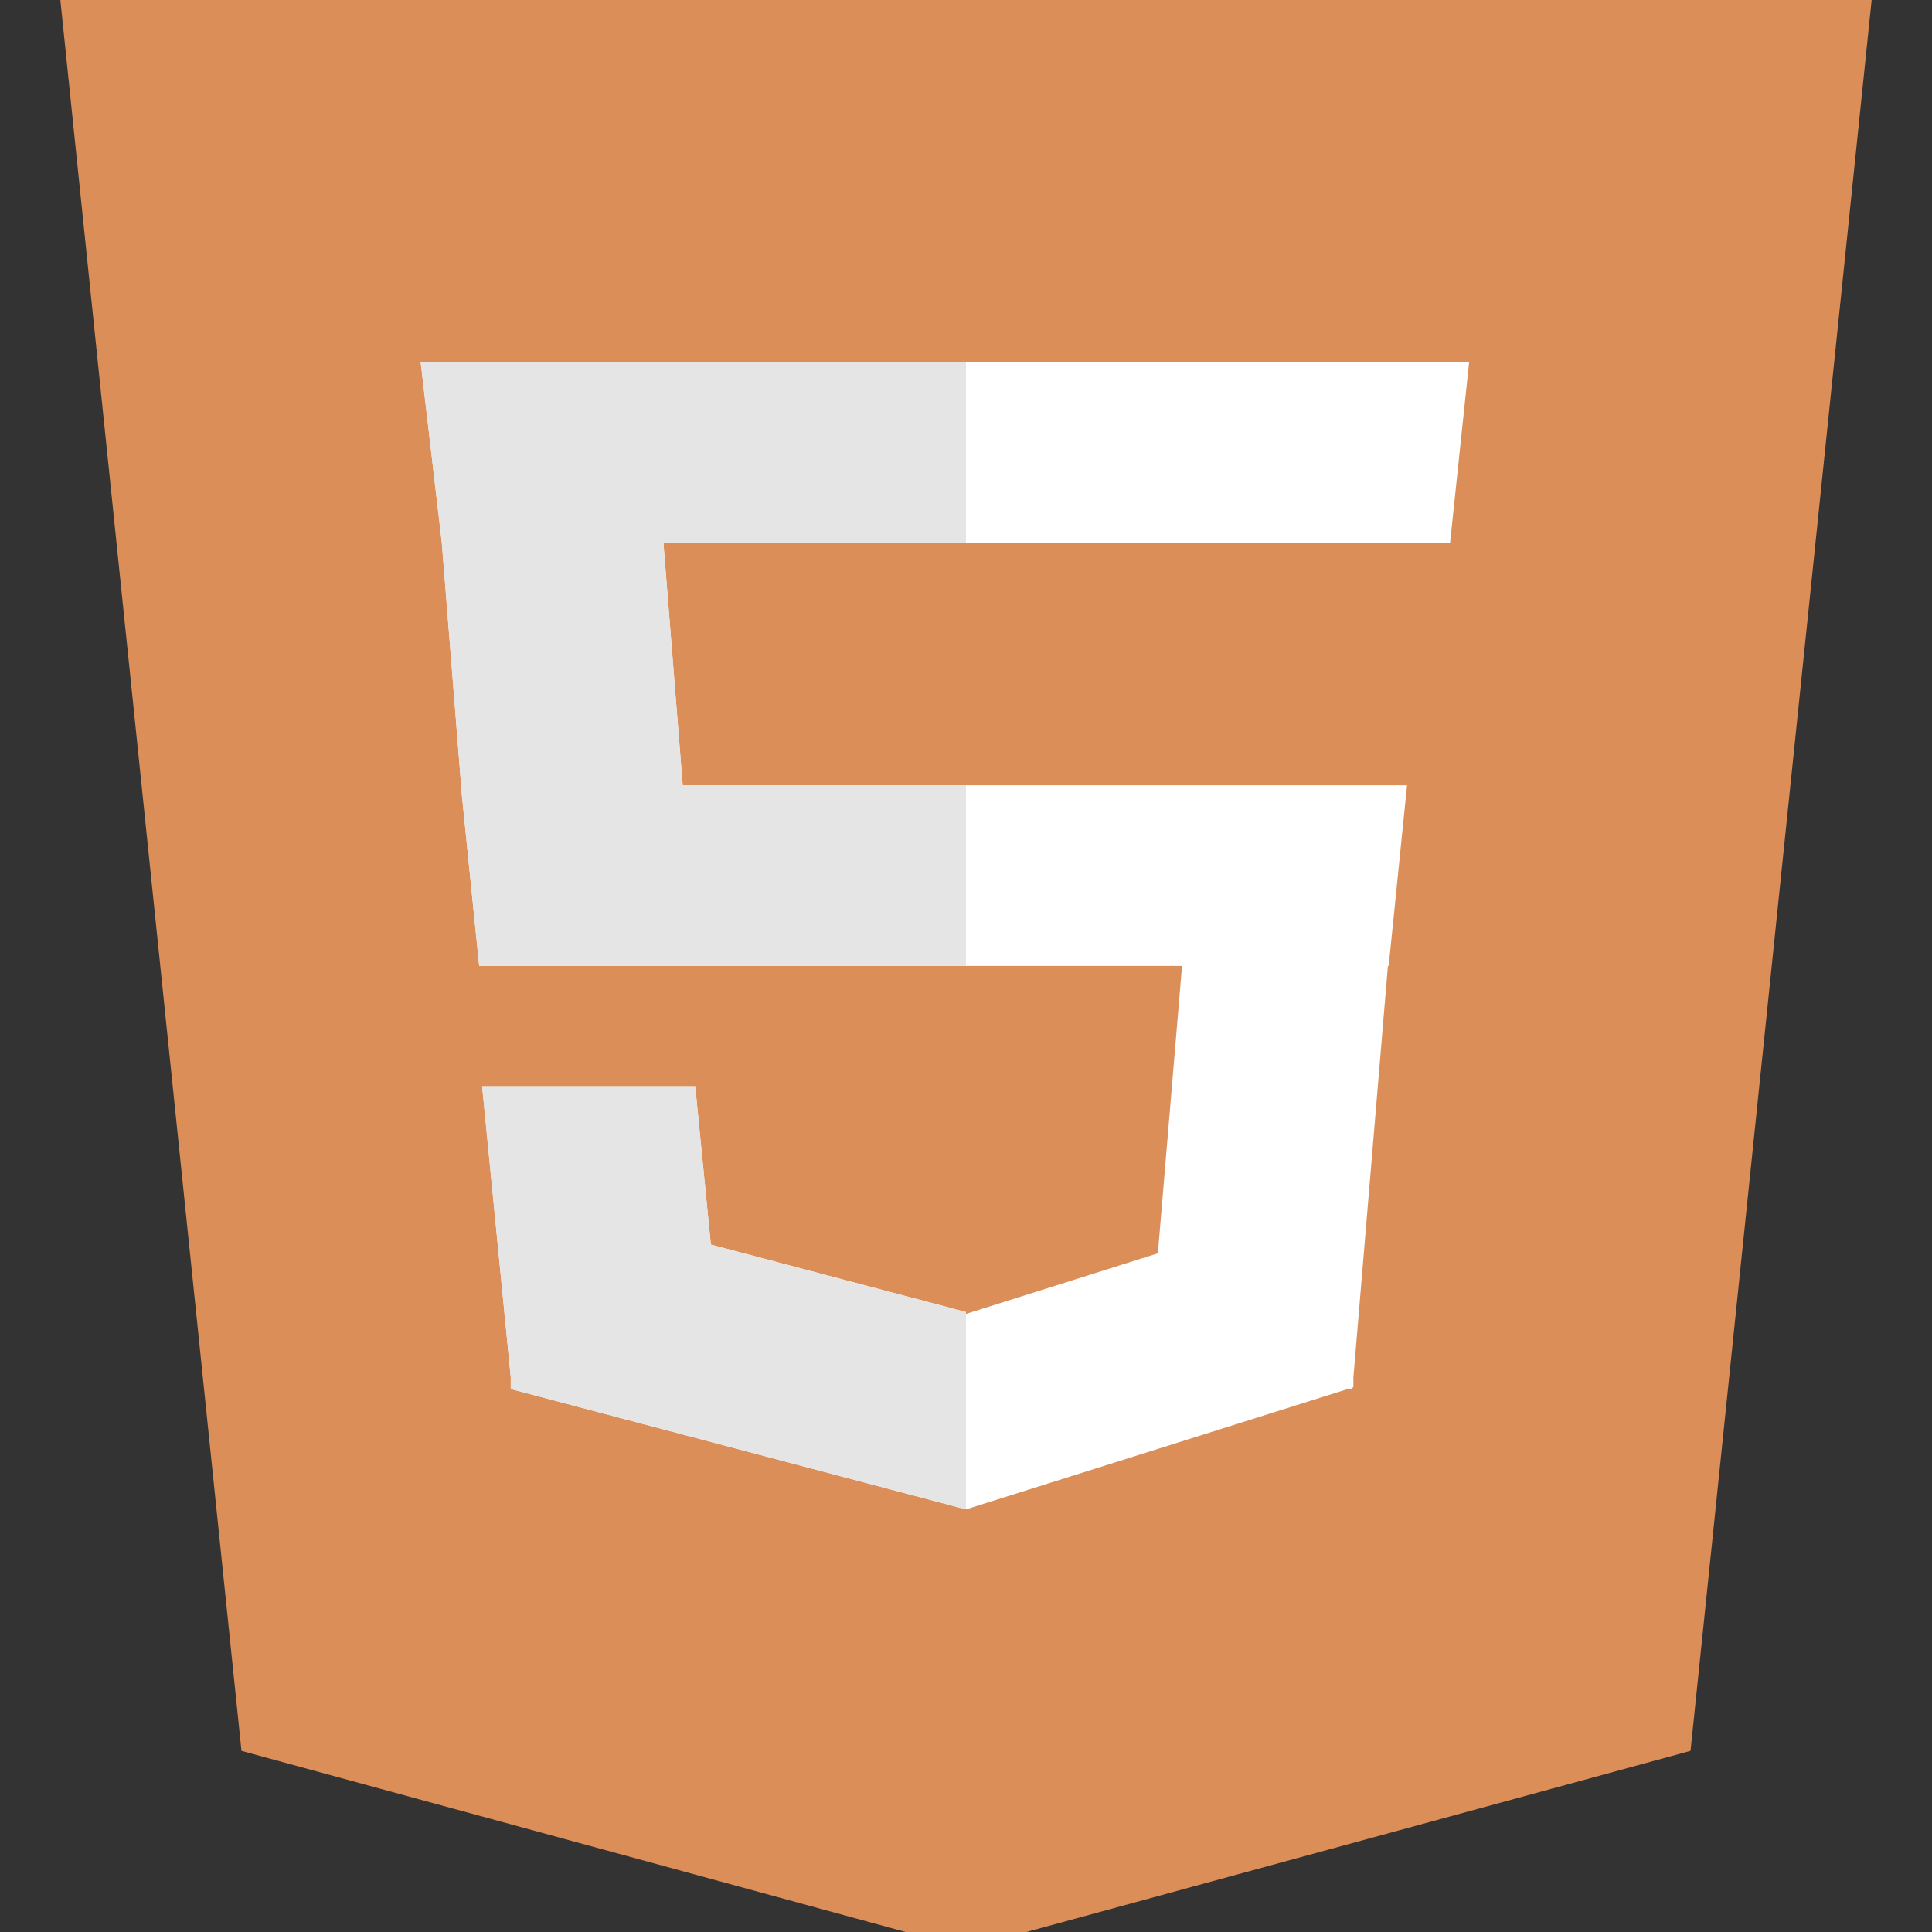 <!DOCTYPE svg PUBLIC "-//W3C//DTD SVG 1.1//EN" "http://www.w3.org/Graphics/SVG/1.1/DTD/svg11.dtd">
<!-- Uploaded to: SVG Repo, www.svgrepo.com, Transformed by: SVG Repo Mixer Tools -->
<svg height="800px" width="800px" version="1.1" id="Layer_1" xmlns="http://www.w3.org/2000/svg" xmlns:xlink="http://www.w3.org/1999/xlink" viewBox="0 0 291.31 291.31" xml:space="preserve" fill="#000000">
<rect x="0" y="0" width="291.31" height="291.31" fill="#333333" stroke="none"/>
<g id="SVGRepo_bgCarrier" stroke-width="0"/>
<g id="SVGRepo_tracerCarrier" stroke-linecap="round" stroke-linejoin="round"/>
<g id="SVGRepo_iconCarrier"> <g> <path style="fill:#db8e57;" d="M9.099,0h273.112L254.9,263.999L154.759,291.31h-18.207L36.41,263.999L9.099,0z"/> <path style="fill:#db8e57;" d="M145.655,27.302h100.141l-18.207,209.386l-81.933,27.311 C145.655,263.999,145.655,27.302,145.655,27.302z"/> <polygon style="fill:#FFFFFF;" points="218.649,81.806 221.516,54.613 63.43,54.613 66.616,81.806 69.53,118.403 69.493,118.403 72.252,145.641 178.228,145.641 174.587,188.975 145.655,198.115 145.655,197.833 107.183,187.664 104.825,163.785 72.698,163.785 77.013,207.647 77.013,209.44 145.655,227.584 203.218,209.44 203.919,209.44 203.937,209.194 204.064,209.176 204.064,207.738 209.272,145.641 209.39,145.641 212.158,118.403 102.94,118.403 100.027,81.806 "/> <g> <polygon style="fill:#E5E5E5;" points="145.655,54.613 63.43,54.613 66.616,81.806 69.53,118.403 69.493,118.403 72.252,145.641 145.655,145.641 145.655,118.403 102.94,118.403 100.027,81.806 145.655,81.806 "/> <polygon style="fill:#E5E5E5;" points="145.655,197.833 107.183,187.664 104.825,163.785 72.698,163.785 77.013,207.647 77.013,209.44 145.655,227.584 145.655,198.115 "/> </g> </g> </g>
</svg>